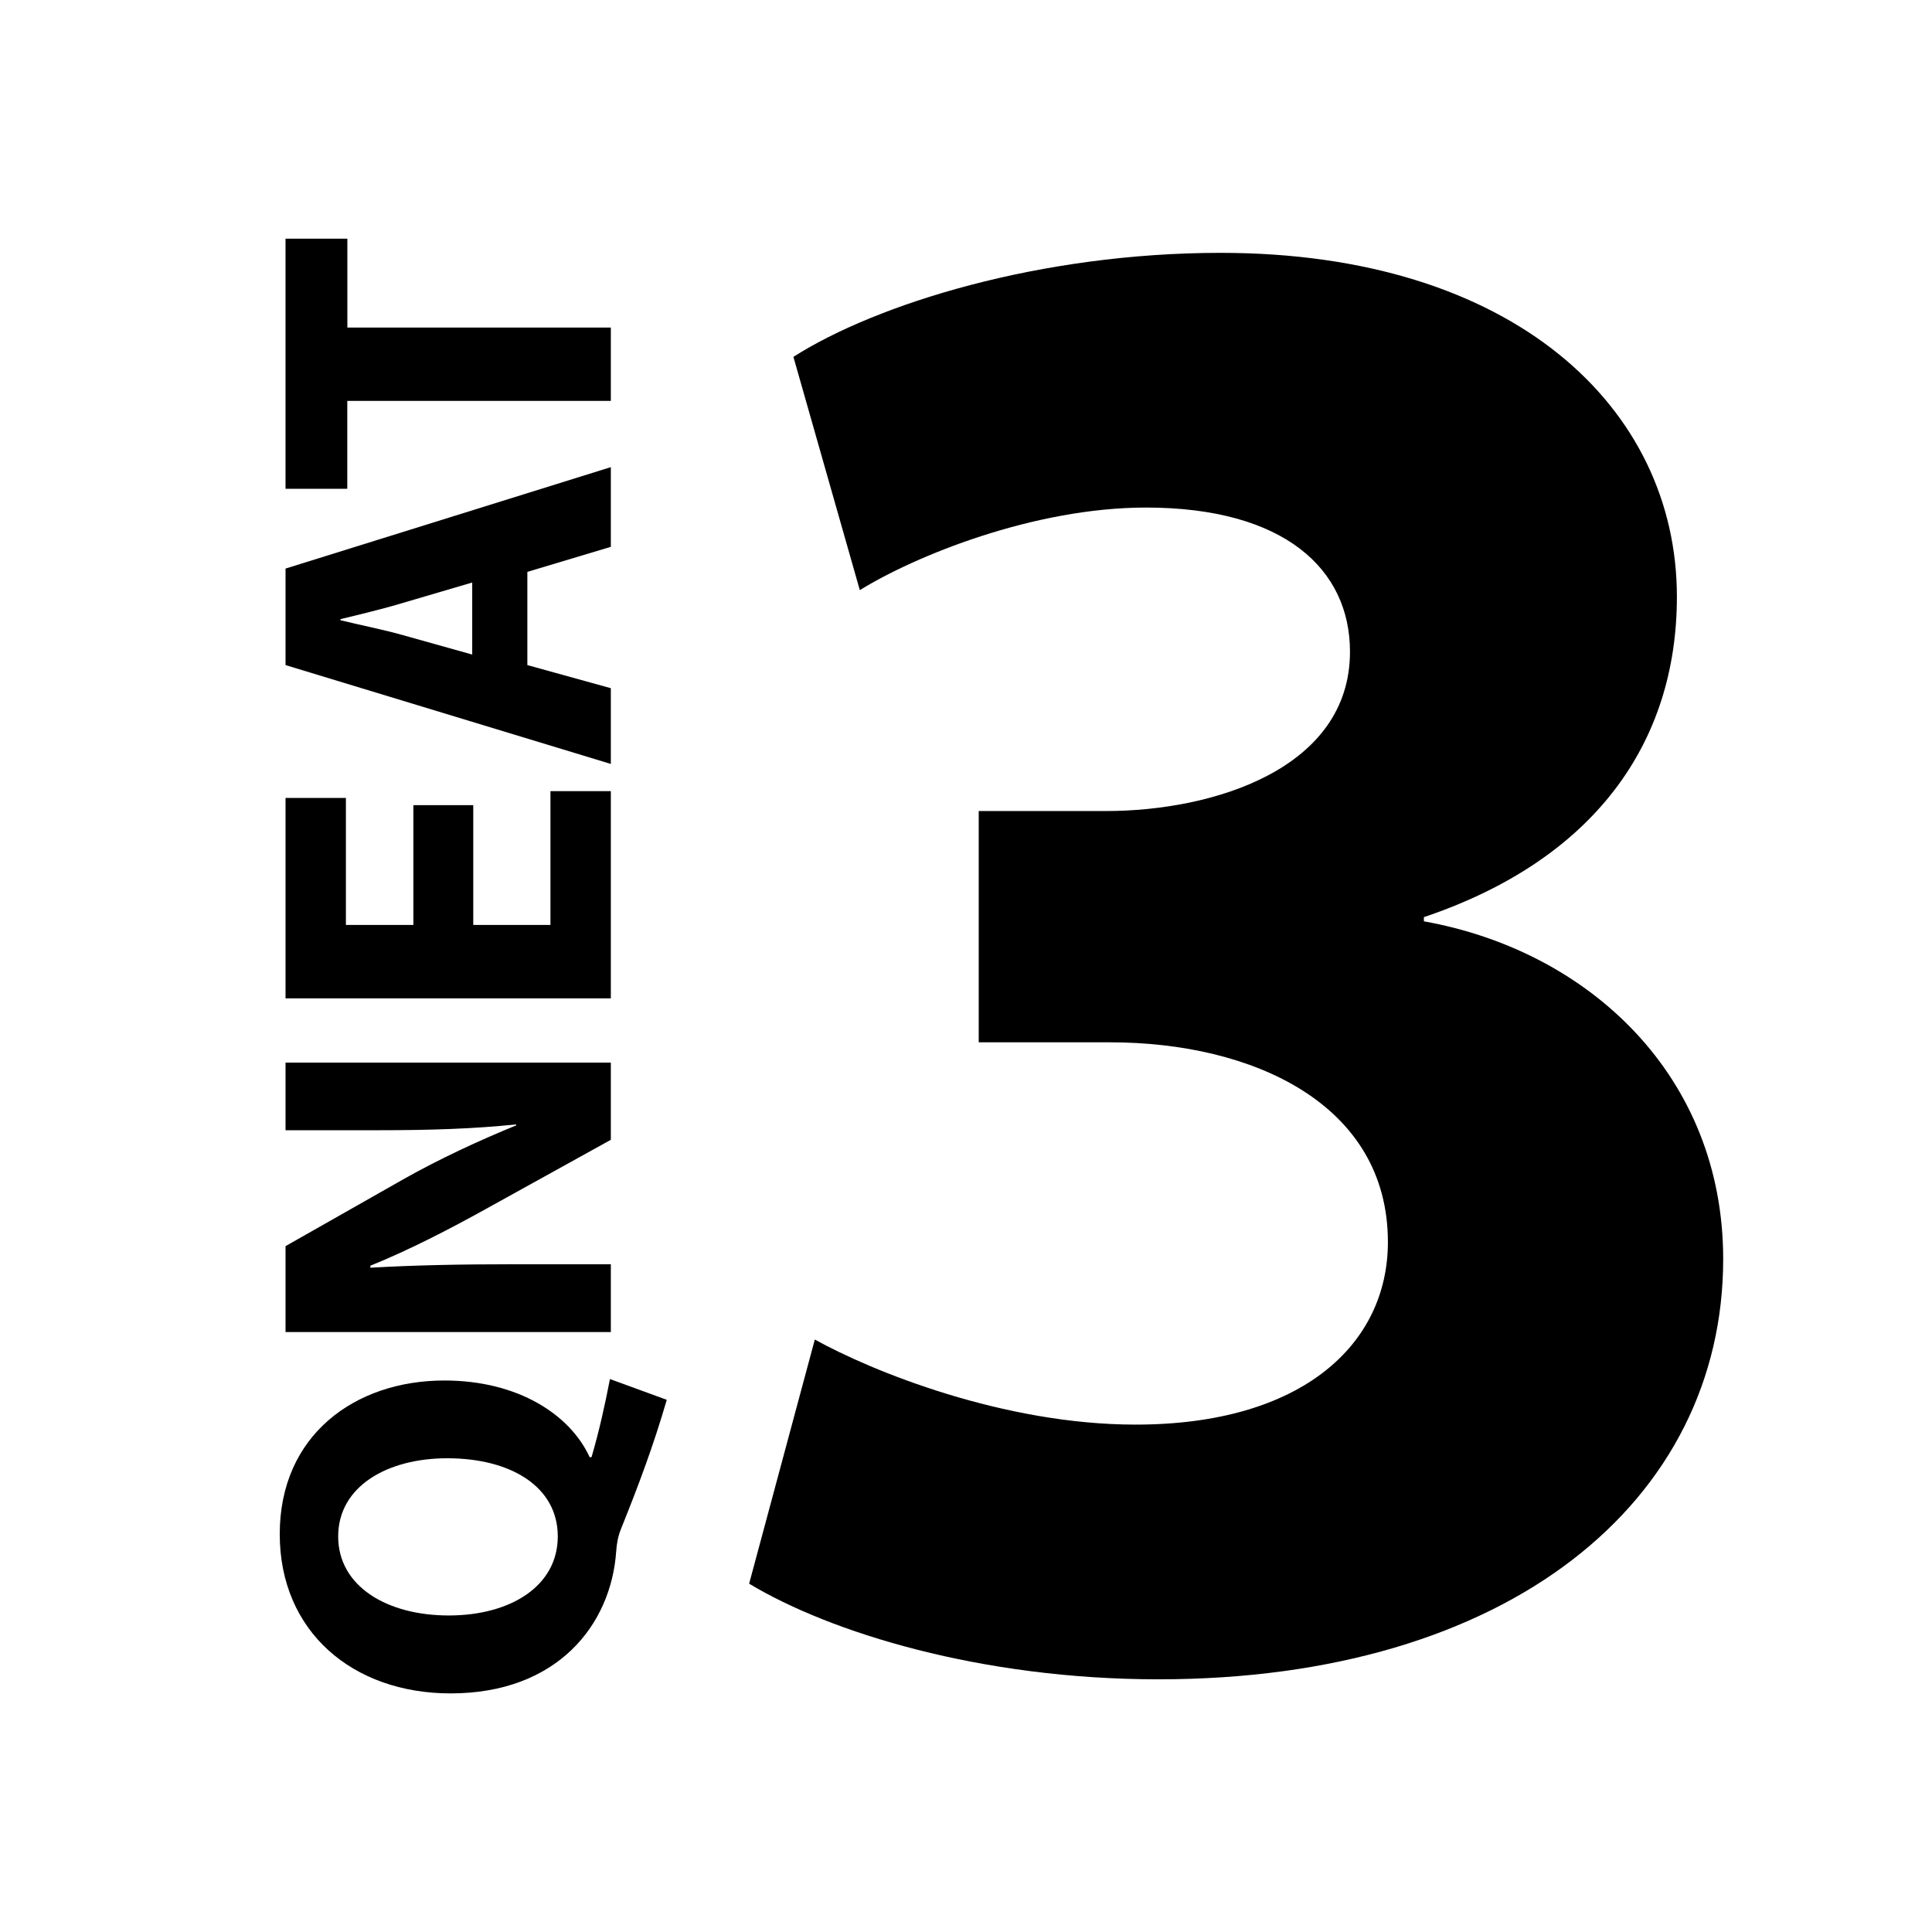 <?xml version="1.0" encoding="utf-8"?>
<!-- Generator: Adobe Illustrator 15.0.0, SVG Export Plug-In . SVG Version: 6.00 Build 0)  -->
<!DOCTYPE svg PUBLIC "-//W3C//DTD SVG 1.1//EN" "http://www.w3.org/Graphics/SVG/1.1/DTD/svg11.dtd">
<svg version="1.1"
	 id="svg2" inkscape:version="0.48.3.1 r9886" sodipodi:docname="buffer.png" xmlns:dc="http://purl.org/dc/elements/1.1/" xmlns:cc="http://creativecommons.org/ns#" xmlns:rdf="http://www.w3.org/1999/02/22-rdf-syntax-ns#" xmlns:svg="http://www.w3.org/2000/svg" xmlns:sodipodi="http://sodipodi.sourceforge.net/DTD/sodipodi-0.dtd" xmlns:inkscape="http://www.inkscape.org/namespaces/inkscape"
	 xmlns="http://www.w3.org/2000/svg" xmlns:xlink="http://www.w3.org/1999/xlink" x="0px" y="0px" width="24px" height="24px"
	 viewBox="0 0 24 24" enable-background="new 0 0 24 24" xml:space="preserve">
<sodipodi:namedview  id="namedview4" inkscape:current-layer="svg2" inkscape:window-y="24" inkscape:window-x="65" inkscape:window-height="876" inkscape:window-width="1375" inkscape:pageshadow="2" inkscape:pageopacity="0" inkscape:window-maximized="1" bordercolor="#666666" pagecolor="#ffffff" inkscape:cy="0.5315574" inkscape:cx="49.680464" guidetolerance="10" inkscape:zoom="9.8333333" gridtolerance="10" objecttolerance="10" showgrid="false" borderopacity="1">
	</sodipodi:namedview>
<path d="M8.283,17.389c-0.168,0.576-0.348,1.055-0.568,1.602c-0.037,0.09-0.054,0.186-0.06,0.275
	c-0.061,0.918-0.732,1.77-2.057,1.77c-1.217,0-2.123-0.768-2.123-1.979c0-1.23,0.936-1.908,2.045-1.908
	c0.918,0,1.564,0.426,1.805,0.953h0.023c0.09-0.305,0.168-0.652,0.229-0.971L8.283,17.389z M5.555,18.115
	c-0.742,0-1.354,0.348-1.354,0.971s0.611,0.982,1.373,0.982c0.768,0,1.355-0.365,1.355-0.982S6.348,18.115,5.555,18.115z"/>
<path d="M7.588,16.547H3.547V15.48l1.48-0.84c0.426-0.24,0.93-0.475,1.385-0.66v-0.012c-0.533,0.055-1.078,0.072-1.689,0.072H3.547
	v-0.84h4.041v0.959l-1.559,0.863c-0.432,0.24-0.953,0.51-1.428,0.701v0.025c0.541-0.031,1.109-0.043,1.77-0.043h1.217V16.547z"/>
<path d="M5.879,10.002v1.488h0.959V9.828h0.75v2.574H3.547v-2.49h0.75v1.578h0.838v-1.488H5.879z"/>
<path d="M6.551,8.262l1.037,0.287V9.49L3.547,8.262V7.063l4.041-1.26v0.99L6.551,7.104V8.262z M5.867,7.236L5.01,7.488
	C4.77,7.561,4.471,7.633,4.23,7.691v0.014c0.24,0.059,0.545,0.119,0.779,0.186l0.857,0.24V7.236z"/>
<path d="M4.314,4.98v1.092H3.547V2.965h0.768v1.104h3.273V4.98H4.314z"/>
<g>
	<path d="M10.122,16.64c0.713,0.396,2.345,1.057,3.985,1.057c2.078,0,3.134-1.005,3.134-2.268c0-1.717-1.683-2.481-3.452-2.481
		h-1.631v-2.873h1.58c1.34,0,3.032-0.528,3.032-1.979c0-1.026-0.816-1.791-2.534-1.791c-1.399,0-2.876,0.605-3.555,1.026
		L9.856,4.433c1.031-0.657,3.066-1.292,5.307-1.292c3.633,0,5.668,1.923,5.668,4.272c0,1.82-1.03,3.268-3.143,3.98v0.052
		c2.061,0.369,3.718,1.928,3.718,4.195c0,3.006-2.662,5.221-7.016,5.221c-2.208,0-4.08-0.583-5.084-1.188L10.122,16.64z"/>
</g>
</svg>
